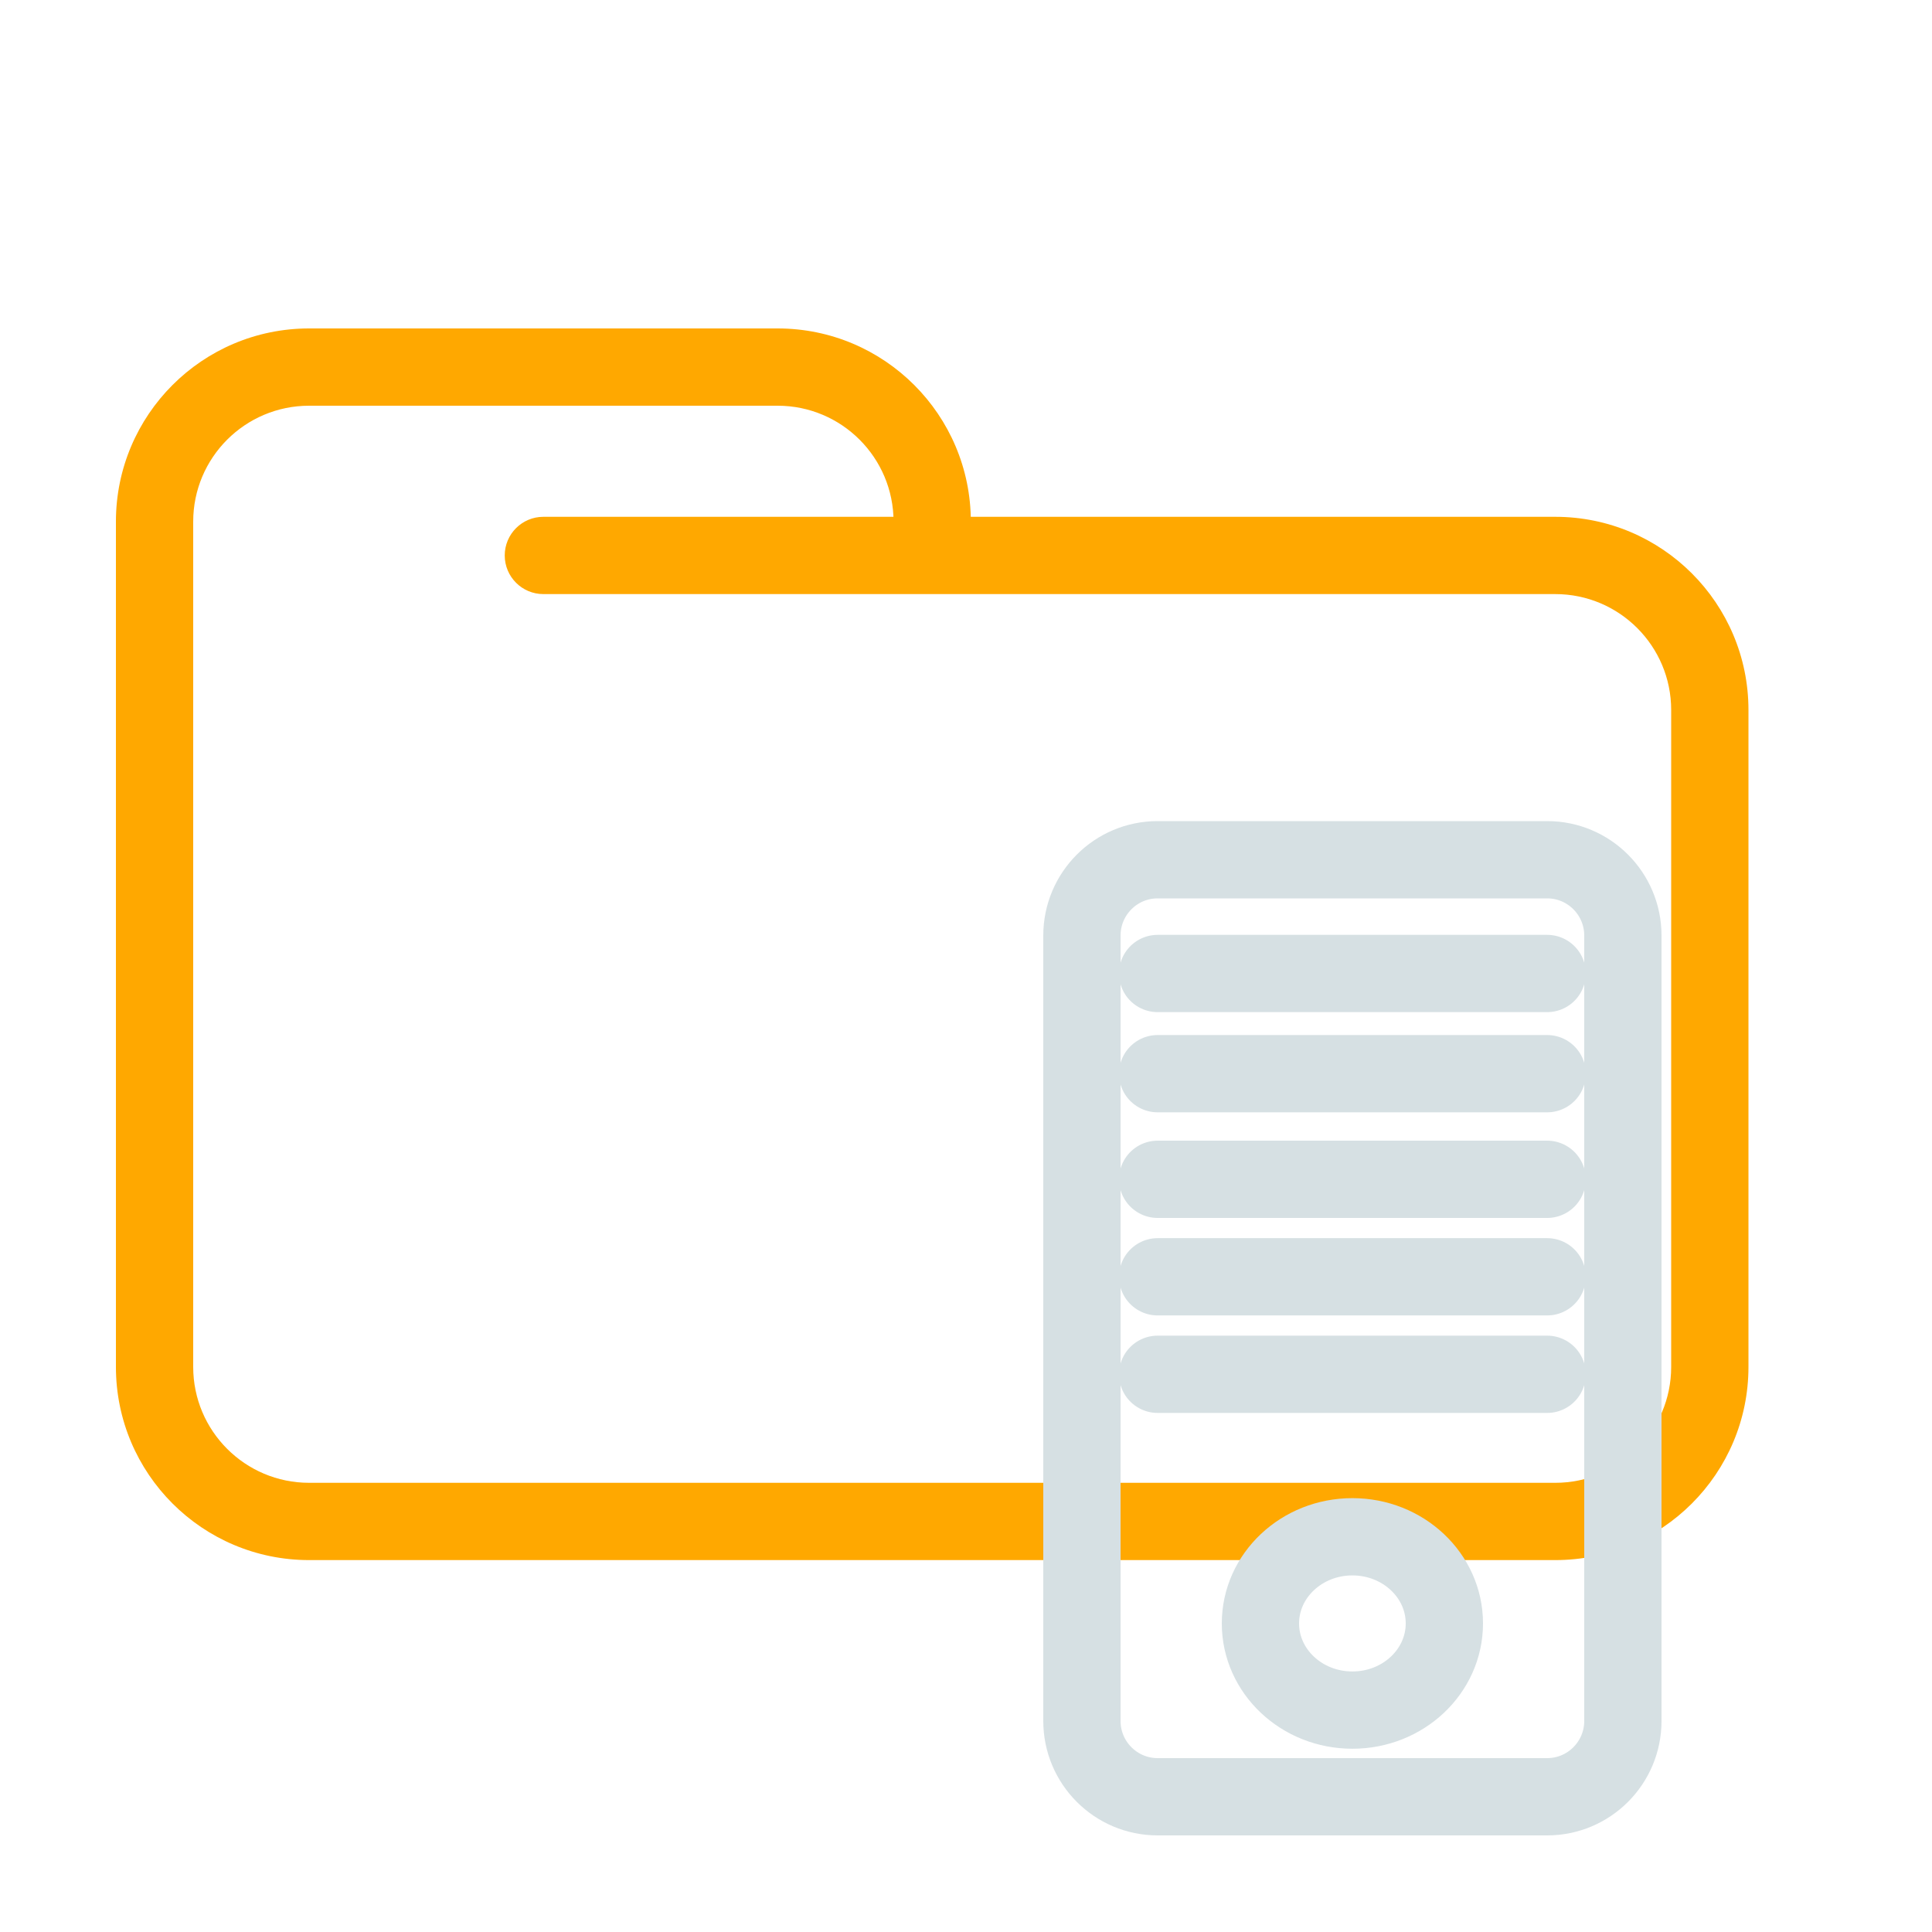 <svg width="200" height="200" viewBox="0 0 200 200" fill="none" xmlns="http://www.w3.org/2000/svg">
<path d="M56.25 53.5C54.041 53.5 52.25 55.291 52.25 57.5C52.25 59.709 54.041 61.5 56.25 61.5V53.5ZM173 73.5V141.5H181V73.5H173ZM161 153.5H32V161.5H161V153.5ZM20 141.5V57.5H12V141.5H20ZM20 57.5V54H12V57.5H20ZM96.5 61.5H161V53.5H96.5V61.5ZM20 54C20 47.373 25.373 42 32 42V34C20.954 34 12 42.954 12 54H20ZM32 153.5C25.373 153.5 20 148.127 20 141.5H12C12 152.546 20.954 161.5 32 161.5V153.5ZM173 141.5C173 148.127 167.627 153.5 161 153.5V161.5C172.046 161.5 181 152.546 181 141.5H173ZM80.5 42C87.127 42 92.5 47.373 92.5 54H100.5C100.5 42.954 91.546 34 80.5 34V42ZM181 73.5C181 62.454 172.046 53.5 161 53.5V61.5C167.627 61.5 173 66.873 173 73.5H181ZM32 42H56.25V34H32V42ZM56.25 42H80.5V34H56.25V42ZM96.5 53.5H56.25V61.5H96.5V53.5ZM92.5 54V57.5H100.5V54H92.5Z" fill="#FFA800"/>
<path d="M119.84 132.173H160.16M119.84 100.775H160.16M119.84 111.147H160.16M119.84 122.081H160.16M119.84 142.266H160.16M119.84 186H160.16C164.49 186 168 182.486 168 178.15V96.85C168 92.514 164.49 89 160.16 89H119.84C115.51 89 112 92.514 112 96.85V178.15C112 182.486 115.51 186 119.84 186ZM149.52 168.058C149.52 173.012 145.258 177.029 140 177.029C134.742 177.029 130.48 173.012 130.48 168.058C130.48 163.103 134.742 159.087 140 159.087C145.258 159.087 149.52 163.103 149.52 168.058Z" stroke="#D6E0E3" stroke-width="8" stroke-linecap="round"/>
</svg>
